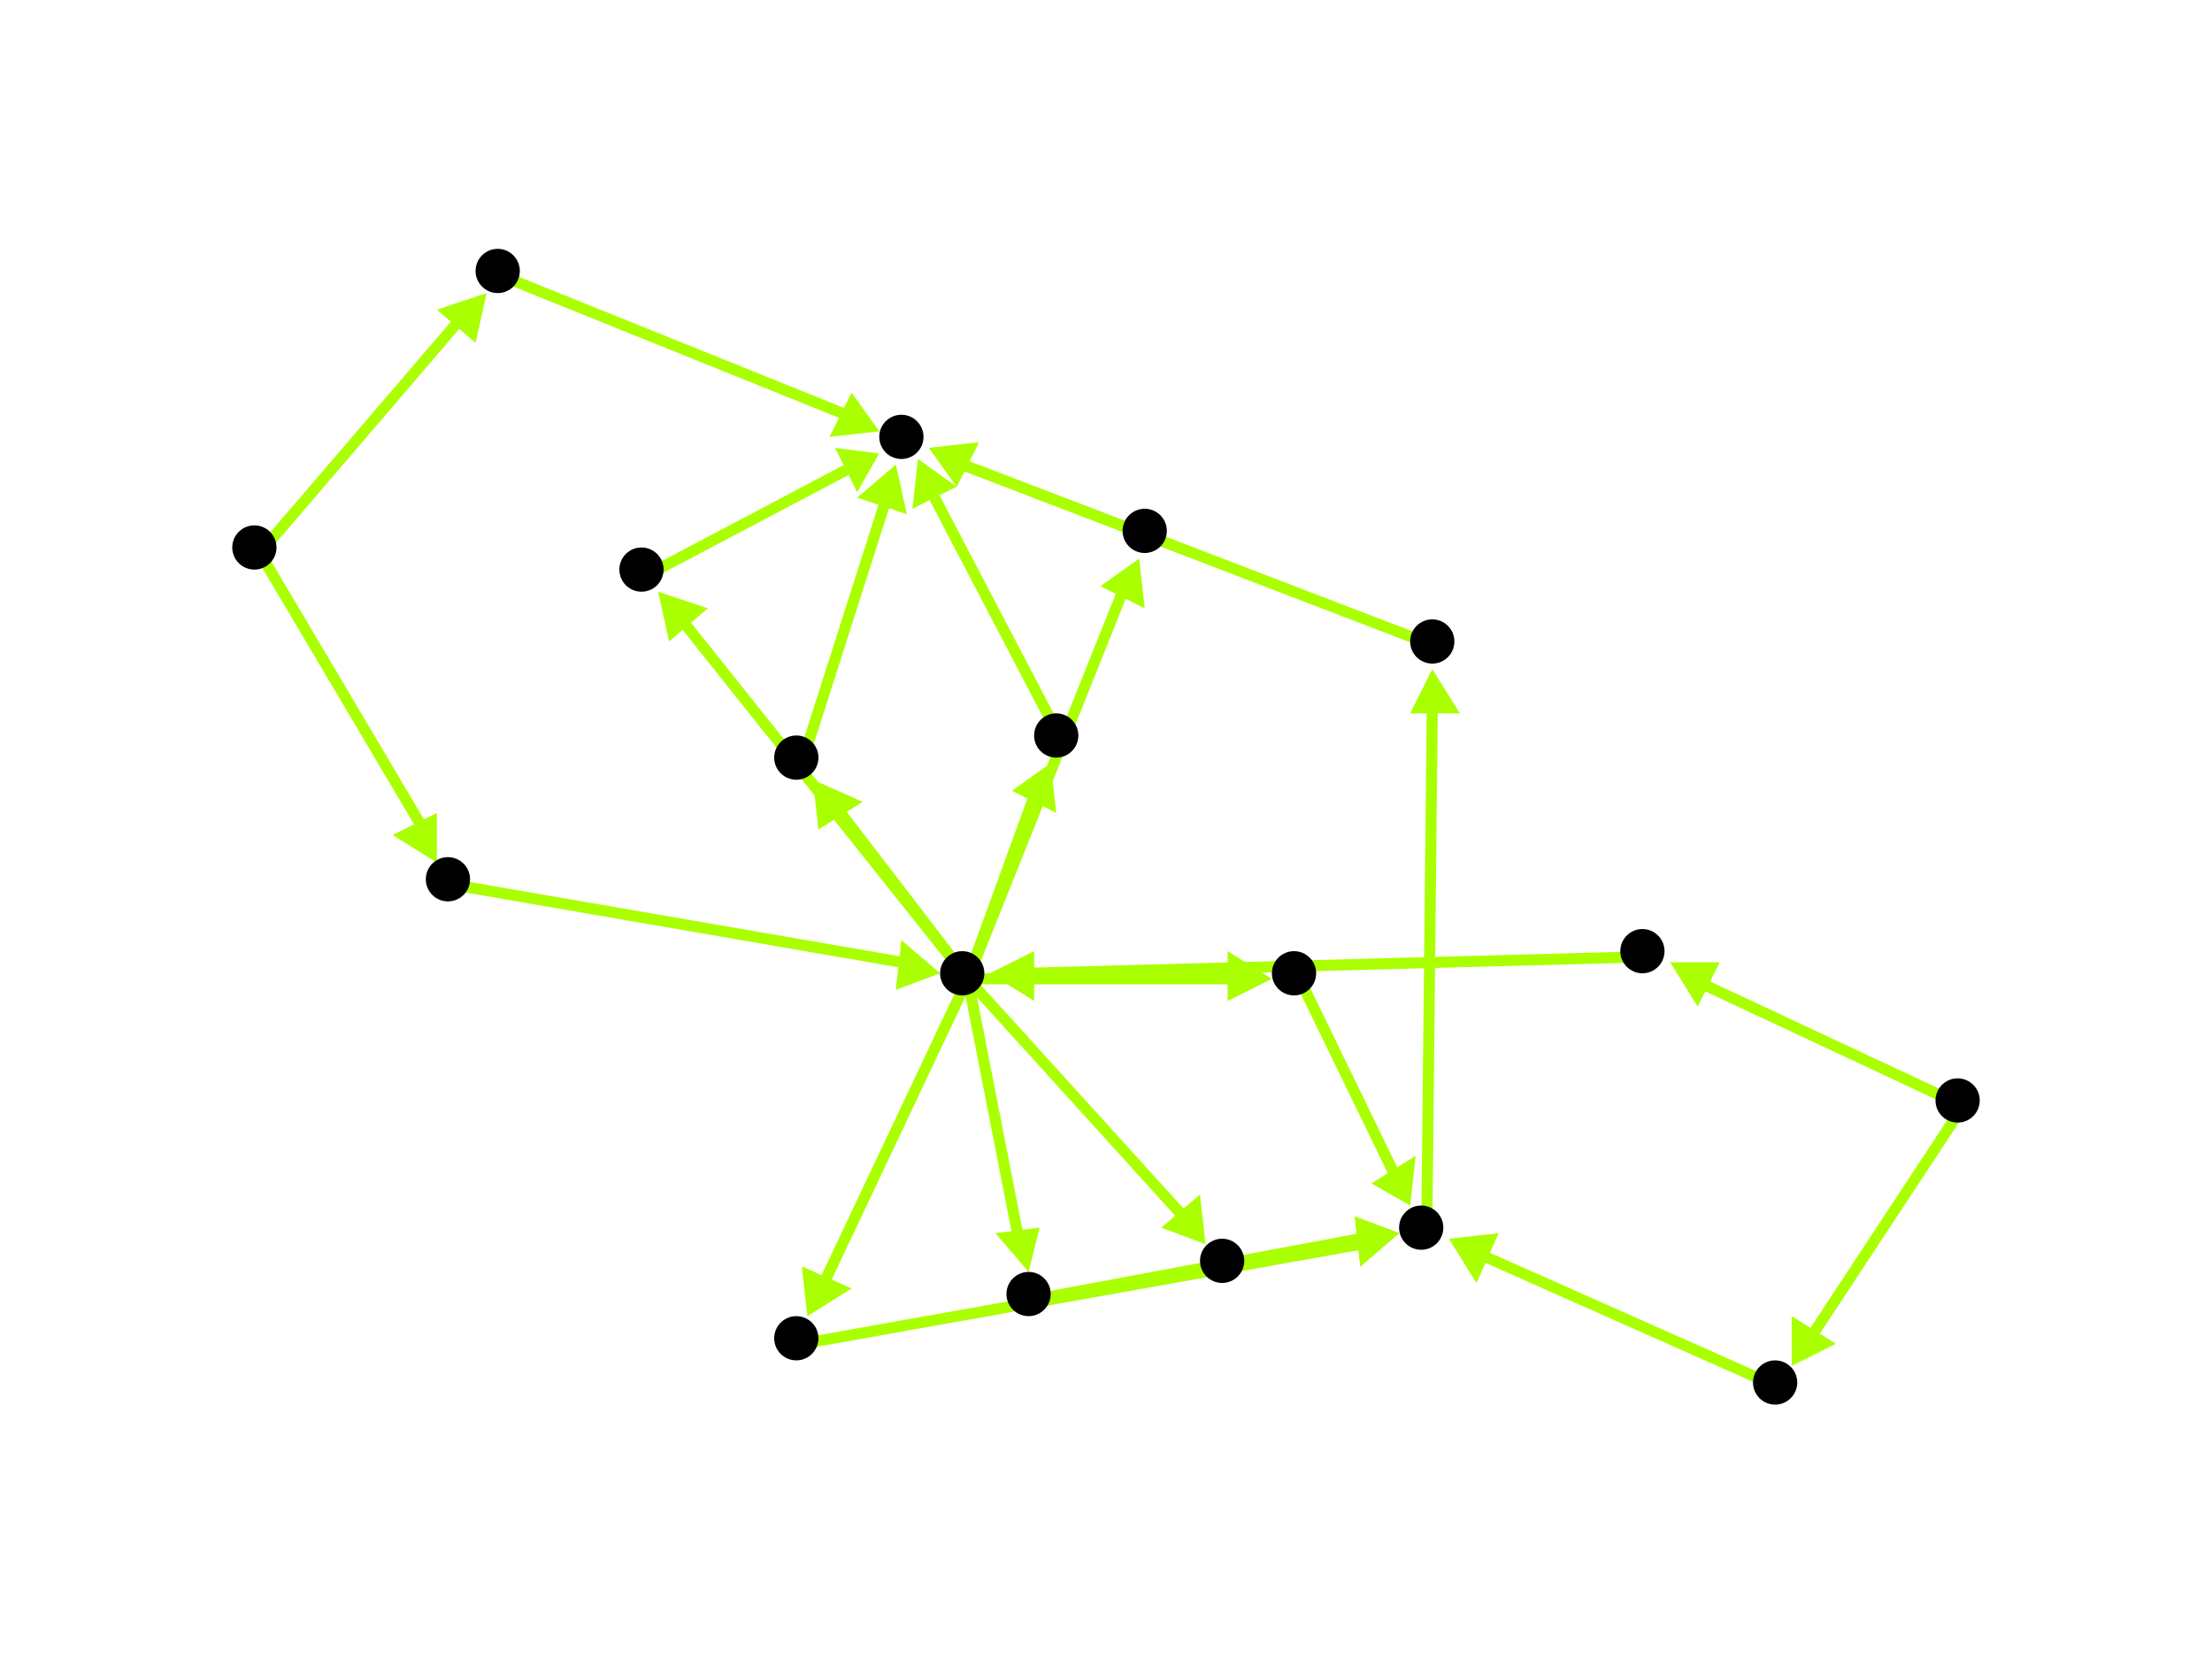 <?xml version="1.0" encoding="utf-8"?>
<!-- Created with Hypercube (http://tumic.wz.cz/hypercube) -->

<svg width="400" height="300" viewBox="0 0 400 300" xmlns="http://www.w3.org/2000/svg" baseProfile="tiny">

<g font-family="Helvetica" font-weight="normal">

<g>
	<polygon points="168,81 177,80 173,88" fill="#aaff00"/>
	<line x1="260" y1="117" x2="174" y2="84" stroke="#aaff00" stroke-width="2"/>
</g>
<g>
	<polygon points="259,121 264,129 255,129" fill="#aaff00"/>
	<line x1="258" y1="223" x2="259" y2="128" stroke="#aaff00" stroke-width="2"/>
</g>
<g>
	<polygon points="262,224 271,223 267,232" fill="#aaff00"/>
	<line x1="322" y1="251" x2="268" y2="227" stroke="#aaff00" stroke-width="2"/>
</g>
<g>
	<polygon points="302,174 311,174 307,182" fill="#aaff00"/>
	<line x1="355" y1="200" x2="308" y2="178" stroke="#aaff00" stroke-width="2"/>
</g>
<g>
	<polygon points="324,247 324,238 332,243" fill="#aaff00"/>
	<line x1="355" y1="200" x2="328" y2="241" stroke="#aaff00" stroke-width="2"/>
</g>
<g>
	<polygon points="179,176 187,172 187,181" fill="#aaff00"/>
	<line x1="298" y1="173" x2="186" y2="176" stroke="#aaff00" stroke-width="2"/>
</g>
<g>
	<polygon points="206,101 207,110 199,106" fill="#aaff00"/>
	<line x1="175" y1="177" x2="203" y2="107" stroke="#aaff00" stroke-width="2"/>
</g>
<g>
	<polygon points="119,107 128,110 121,116" fill="#aaff00"/>
	<line x1="175" y1="177" x2="124" y2="113" stroke="#aaff00" stroke-width="2"/>
</g>
<g>
	<polygon points="190,138 191,147 183,143" fill="#aaff00"/>
	<line x1="175" y1="177" x2="187" y2="144" stroke="#aaff00" stroke-width="2"/>
</g>
<g>
	<polygon points="147,141 156,145 148,150" fill="#aaff00"/>
	<line x1="175" y1="177" x2="152" y2="147" stroke="#aaff00" stroke-width="2"/>
</g>
<g>
	<polygon points="186,230 180,223 188,222" fill="#aaff00"/>
	<line x1="175" y1="177" x2="184" y2="223" stroke="#aaff00" stroke-width="2"/>
</g>
<g>
	<polygon points="218,225 210,222 217,216" fill="#aaff00"/>
	<line x1="175" y1="177" x2="214" y2="220" stroke="#aaff00" stroke-width="2"/>
</g>
<g>
	<polygon points="146,238 145,229 154,233" fill="#aaff00"/>
	<line x1="175" y1="177" x2="149" y2="232" stroke="#aaff00" stroke-width="2"/>
</g>
<g>
	<polygon points="230,177 222,181 222,172" fill="#aaff00"/>
	<line x1="175" y1="177" x2="223" y2="177" stroke="#aaff00" stroke-width="2"/>
</g>
<g>
	<polygon points="168,81 177,80 173,88" fill="#aaff00"/>
	<line x1="208" y1="97" x2="174" y2="84" stroke="#aaff00" stroke-width="2"/>
</g>
<g>
	<polygon points="159,82 155,89 151,81" fill="#aaff00"/>
	<line x1="117" y1="104" x2="153" y2="85" stroke="#aaff00" stroke-width="2"/>
</g>
<g>
	<polygon points="166,83 173,88 165,92" fill="#aaff00"/>
	<line x1="192" y1="134" x2="169" y2="90" stroke="#aaff00" stroke-width="2"/>
</g>
<g>
	<polygon points="162,84 164,93 155,90" fill="#aaff00"/>
	<line x1="145" y1="138" x2="160" y2="91" stroke="#aaff00" stroke-width="2"/>
</g>
<g>
	<polygon points="253,223 246,229 245,220" fill="#aaff00"/>
	<line x1="187" y1="235" x2="246" y2="224" stroke="#aaff00" stroke-width="2"/>
</g>
<g>
	<polygon points="253,223 246,229 245,220" fill="#aaff00"/>
	<line x1="222" y1="229" x2="246" y2="224" stroke="#aaff00" stroke-width="2"/>
</g>
<g>
	<polygon points="253,223 246,229 245,220" fill="#aaff00"/>
	<line x1="145" y1="243" x2="246" y2="225" stroke="#aaff00" stroke-width="2"/>
</g>
<g>
	<polygon points="255,218 248,214 256,209" fill="#aaff00"/>
	<line x1="235" y1="177" x2="252" y2="212" stroke="#aaff00" stroke-width="2"/>
</g>
<g>
	<polygon points="170,176 162,179 163,170" fill="#aaff00"/>
	<line x1="82" y1="160" x2="163" y2="174" stroke="#aaff00" stroke-width="2"/>
</g>
<g>
	<polygon points="79,156 71,151 79,147" fill="#aaff00"/>
	<line x1="47" y1="100" x2="76" y2="149" stroke="#aaff00" stroke-width="2"/>
</g>
<g>
	<polygon points="88,53 86,62 79,56" fill="#aaff00"/>
	<line x1="47" y1="100" x2="83" y2="58" stroke="#aaff00" stroke-width="2"/>
</g>
<g>
	<polygon points="159,78 150,79 154,71" fill="#aaff00"/>
	<line x1="91" y1="50" x2="153" y2="75" stroke="#aaff00" stroke-width="2"/>
</g>

<g fill="#000000">
	<circle cx="163" cy="79" r="4"/>
</g>
<g fill="#000000">
	<circle cx="257" cy="222" r="4"/>
</g>
<g fill="#000000">
	<circle cx="259" cy="116" r="4"/>
</g>
<g fill="#000000">
	<circle cx="354" cy="199" r="4"/>
</g>
<g fill="#000000">
	<circle cx="297" cy="172" r="4"/>
</g>
<g fill="#000000">
	<circle cx="321" cy="250" r="4"/>
</g>
<g fill="#000000">
	<circle cx="46" cy="99" r="4"/>
</g>
<g fill="#000000">
	<circle cx="81" cy="159" r="4"/>
</g>
<g fill="#000000">
	<circle cx="90" cy="49" r="4"/>
</g>
<g fill="#000000">
	<circle cx="174" cy="176" r="4"/>
</g>
<g fill="#000000">
	<circle cx="207" cy="96" r="4"/>
</g>
<g fill="#000000">
	<circle cx="116" cy="103" r="4"/>
</g>
<g fill="#000000">
	<circle cx="191" cy="133" r="4"/>
</g>
<g fill="#000000">
	<circle cx="144" cy="137" r="4"/>
</g>
<g fill="#000000">
	<circle cx="186" cy="234" r="4"/>
</g>
<g fill="#000000">
	<circle cx="221" cy="228" r="4"/>
</g>
<g fill="#000000">
	<circle cx="144" cy="242" r="4"/>
</g>
<g fill="#000000">
	<circle cx="234" cy="176" r="4"/>
</g>

</g>

</svg>
